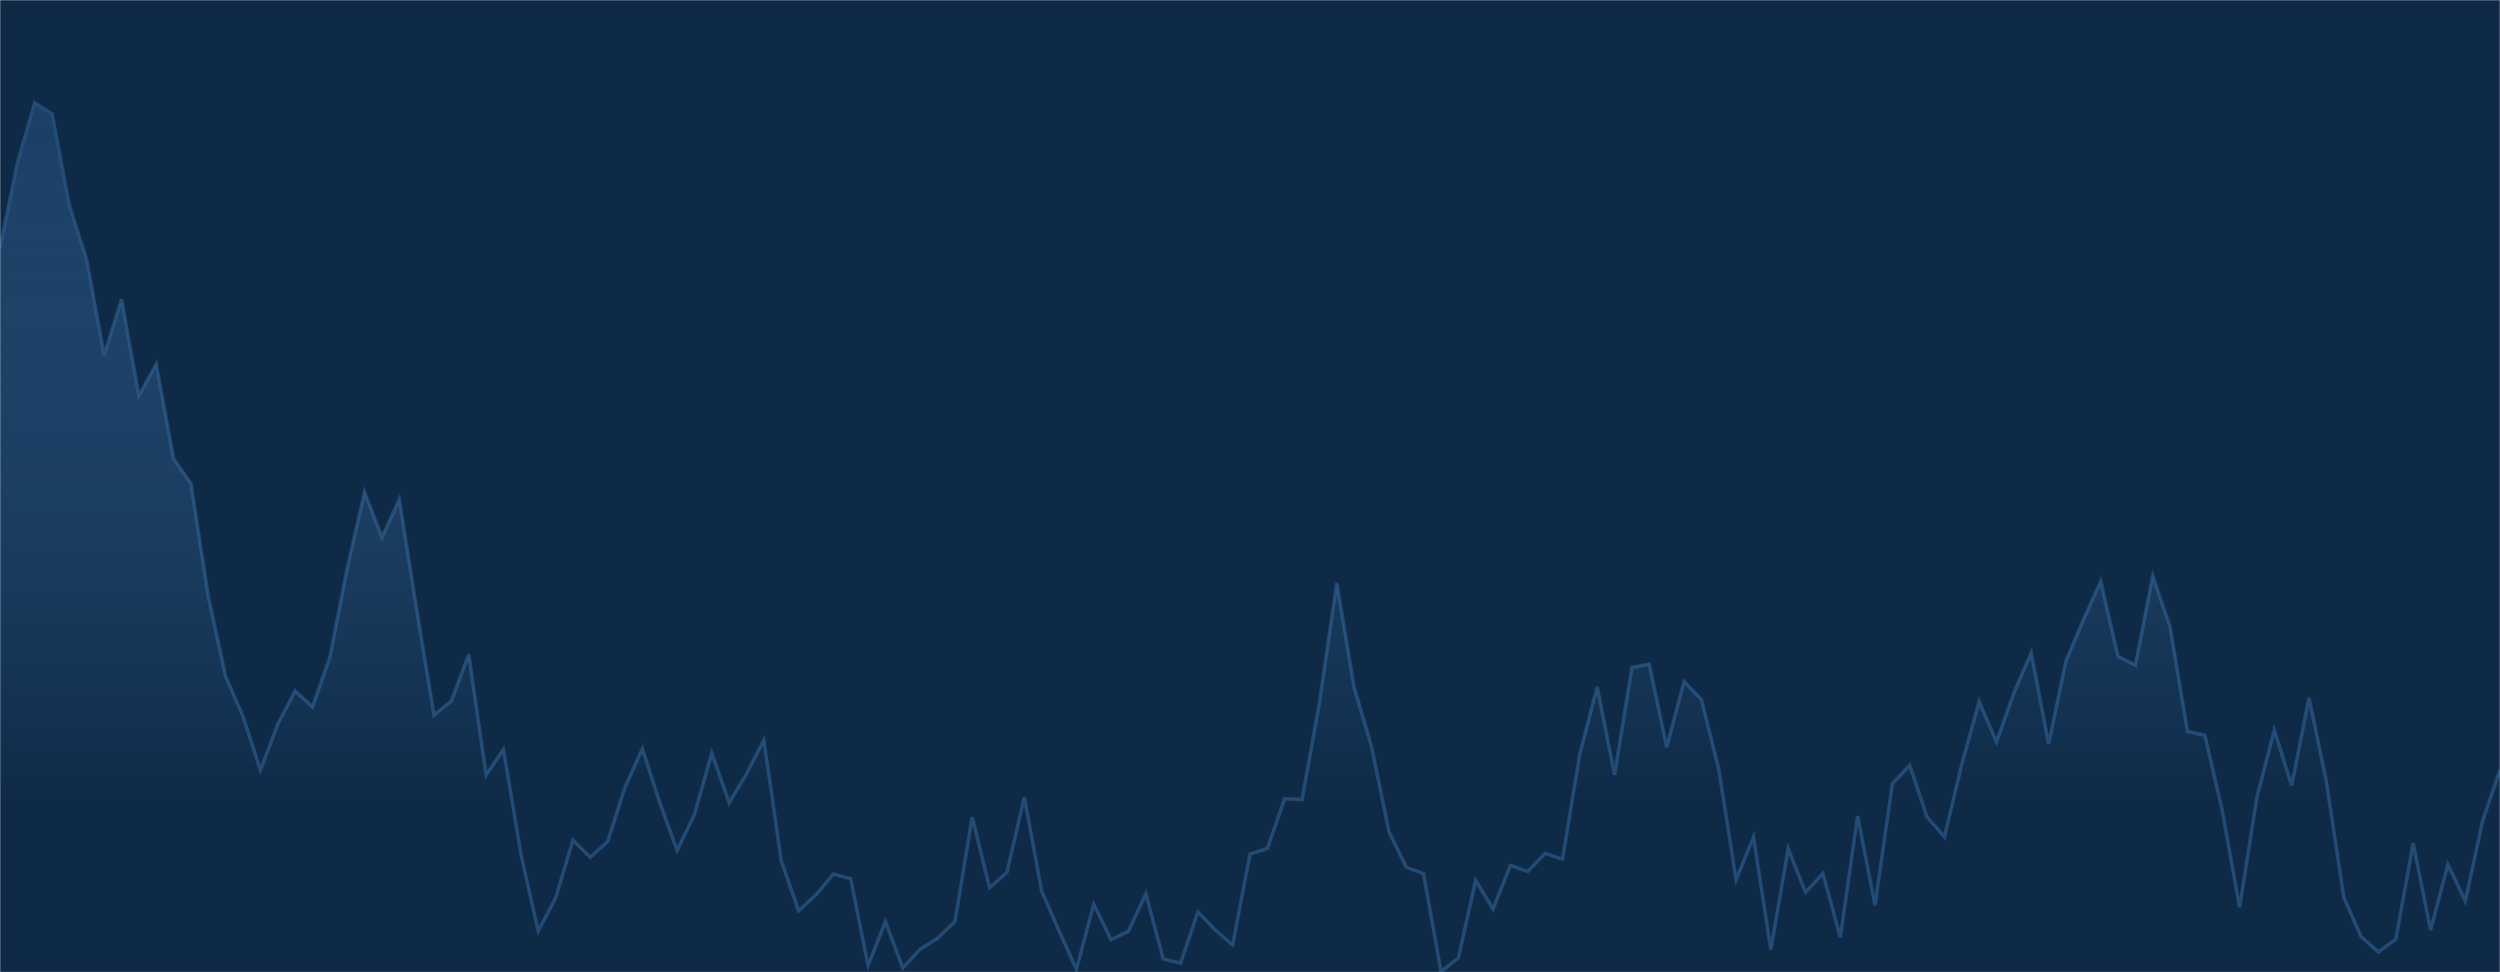 <svg xmlns="http://www.w3.org/2000/svg" version="1.1" xmlns:xlink="http://www.w3.org/1999/xlink" xmlns:svgjs="http://svgjs.dev/svgjs" width="1440" height="560" preserveAspectRatio="none" viewBox="0 0 1440 560"><g mask="url(&quot;#SvgjsMask1000&quot;)" fill="none"><rect width="1440" height="560" x="0" y="0" fill="#0e2a47"></rect><path d="M0 142.86L10 93.98L20 59.31L30 65.66L40 118.55L50 149.84L60 204.6L70 172.41L80 227.83L90 209.83L100 264.26L110 278.57L120 343.64L130 389.77L140 412.63L150 443.59L160 417.12L170 397.97L180 407.14L190 378.58L200 327.19L210 283.43L220 309.58L230 287.57L240 351L250 411.95L260 403.71L270 376.9L280 446.37L290 431.69L300 491.71L310 536.34L320 517.37L330 483.94L340 493.82L350 484.76L360 453.54L370 431.25L380 462.27L390 489.86L400 469.1L410 433.65L420 462.48L430 445.62L440 426.32L450 495.83L460 524.61L470 515.46L480 503.45L490 506.21L500 556.08L510 530.88L520 557.6L530 546.71L540 540.5L550 530.92L560 470.74L570 511.32L580 502.54L590 459.23L600 513.29L610 536.14L620 558.39L630 520.88L640 541.29L650 536.41L660 514.83L670 552.35L680 554.81L690 525.3L700 535.68L710 544.31L720 491.98L730 488.68L740 460.05L750 460.52L760 404.58L770 335.85L780 396.06L790 429.94L800 479.07L810 499.49L820 503.31L830 559.73L840 551.8L850 507.08L860 523.63L870 498.46L880 501.97L890 491.58L900 494.89L910 434.13L920 395.66L930 446.3L940 384.41L950 382.6L960 430.45L970 392.53L980 402.94L990 443.03L1000 506.76L1010 482.22L1020 546.93L1030 488.85L1040 514.04L1050 503.15L1060 539.97L1070 470.04L1080 521.42L1090 451.45L1100 440.76L1110 470.72L1120 482.02L1130 440.17L1140 404.12L1150 427.4L1160 399.01L1170 375.98L1180 428.55L1190 380.67L1200 357.11L1210 334.82L1220 378.11L1230 383.11L1240 331.75L1250 361.15L1260 421.29L1270 423.47L1280 466.77L1290 522.58L1300 459.15L1310 420.54L1320 452.47L1330 401.89L1340 450.3L1350 516.83L1360 539.6L1370 548.36L1380 540.95L1390 485.79L1400 535.79L1410 498L1420 518.95L1430 472.84L1440 443.42" stroke="#224b75" stroke-width="2"></path><path d="M0 142.86L10 93.98L20 59.31L30 65.66L40 118.55L50 149.84L60 204.6L70 172.41L80 227.83L90 209.83L100 264.26L110 278.57L120 343.64L130 389.77L140 412.63L150 443.59L160 417.12L170 397.97L180 407.14L190 378.58L200 327.19L210 283.43L220 309.58L230 287.57L240 351L250 411.95L260 403.71L270 376.9L280 446.37L290 431.69L300 491.71L310 536.34L320 517.37L330 483.94L340 493.82L350 484.76L360 453.54L370 431.25L380 462.27L390 489.86L400 469.1L410 433.65L420 462.48L430 445.62L440 426.32L450 495.83L460 524.61L470 515.46L480 503.45L490 506.21L500 556.08L510 530.88L520 557.6L530 546.71L540 540.5L550 530.92L560 470.74L570 511.32L580 502.54L590 459.23L600 513.29L610 536.14L620 558.39L630 520.88L640 541.29L650 536.41L660 514.83L670 552.35L680 554.81L690 525.3L700 535.68L710 544.31L720 491.98L730 488.68L740 460.05L750 460.52L760 404.58L770 335.85L780 396.06L790 429.94L800 479.07L810 499.49L820 503.31L830 559.73L840 551.8L850 507.08L860 523.63L870 498.46L880 501.97L890 491.58L900 494.89L910 434.13L920 395.66L930 446.3L940 384.41L950 382.6L960 430.45L970 392.53L980 402.94L990 443.03L1000 506.76L1010 482.22L1020 546.93L1030 488.85L1040 514.04L1050 503.15L1060 539.97L1070 470.04L1080 521.42L1090 451.45L1100 440.76L1110 470.72L1120 482.02L1130 440.17L1140 404.12L1150 427.4L1160 399.01L1170 375.98L1180 428.55L1190 380.67L1200 357.11L1210 334.82L1220 378.11L1230 383.11L1240 331.75L1250 361.15L1260 421.29L1270 423.47L1280 466.77L1290 522.58L1300 459.15L1310 420.54L1320 452.47L1330 401.89L1340 450.3L1350 516.83L1360 539.6L1370 548.36L1380 540.95L1390 485.79L1400 535.79L1410 498L1420 518.95L1430 472.84L1440 443.42L1440 560L0 560z" fill="url(&quot;#SvgjsLinearGradient1001&quot;)"></path></g><defs><mask id="SvgjsMask1000"><rect width="1440" height="560" fill="#ffffff"></rect></mask><linearGradient x1="50%" y1="0%" x2="50%" y2="100%" id="SvgjsLinearGradient1001"><stop stop-opacity="0.65" stop-color="#224b75" offset="0"></stop><stop stop-opacity="0" stop-color="#508dcc" offset="0.8"></stop></linearGradient></defs></svg>